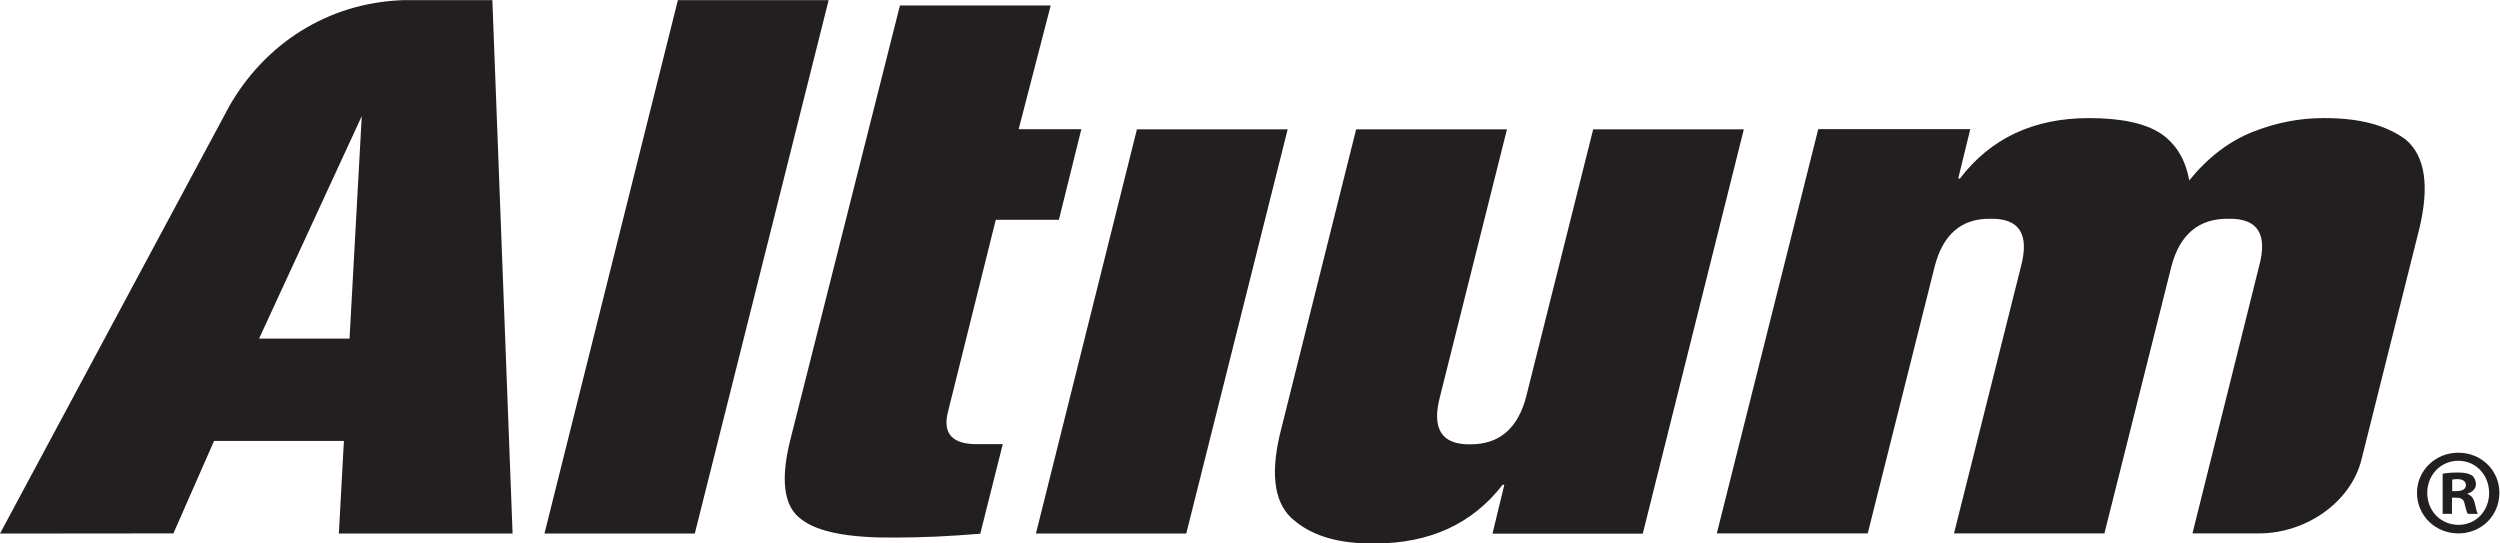 <?xml version="1.0" encoding="UTF-8" standalone="no"?>
<svg
   xmlns:dc="http://purl.org/dc/elements/1.1/"
   xmlns:cc="http://creativecommons.org/ns#"
   xmlns:rdf="http://www.w3.org/1999/02/22-rdf-syntax-ns#"
   xmlns:svg="http://www.w3.org/2000/svg"
   xmlns="http://www.w3.org/2000/svg"
   viewBox="0 0 431.347 93.773"
   height="93.773"
   width="431.347"
   xml:space="preserve"
   id="svg2"
   version="1.1"><defs
     id="defs6" /><g
     transform="matrix(1.333,0,0,-1.333,0,93.773)"
     id="g10"><g
       transform="scale(0.1)"
       id="g12"><path
         id="path14"
         style="fill:#231f20;fill-opacity:1;fill-rule:nonzero;stroke:none"
         d="M 877.426,703.27 H 1072.56 L 899.309,12.852 H 704.719 L 877.426,703.27" /><path
         id="path16"
         style="fill:#231f20;fill-opacity:1;fill-rule:nonzero;stroke:none"
         d="m 1164.84,696.367 h 195.15 L 1318.5,536.219 h 81.14 L 1370.6,418.992 h -81.71 l -62.07,-249.398 c -6.71,-27.715 6.18,-41.406 38.62,-41.02 h 32.51 L 1268.83,12.637 C 1229.57,9.375 1192.77,7.656 1158.53,7.656 1099.1,7.098 1058.81,14.746 1037.67,30.957 c -23.77,16.559 -28.26,52.777 -13.28,108.91 l 140.45,556.5" /><path
         id="path18"
         style="fill:#231f20;fill-opacity:1;fill-rule:nonzero;stroke:none"
         d="m 1471.6,536.102 h 195.1 L 1535.45,12.852 H 1340.86 L 1471.6,536.102" /><path
         id="path20"
         style="fill:#231f20;fill-opacity:1;fill-rule:nonzero;stroke:none"
         d="m 1755.33,536.031 h 195.21 l -86.5,-345.273 c -11.21,-41.922 1.6,-62.785 38.42,-62.399 38.09,-0.386 62.37,20.477 73.14,62.399 l 86.54,345.273 h 195 L 2126.35,12.715 h -194.53 l 15.33,63.34 h -2.18 C 1905.64,25.293 1850.44,0.02 1779.42,0.02 1734.58,-0.539 1700.17,9.07 1676.08,29.16 c -25.69,19.695 -32.3,57.027 -19.58,111.602 l 98.83,395.269" /><path
         id="path22"
         style="fill:#231f20;fill-opacity:1;fill-rule:nonzero;stroke:none"
         d="m 3114.44,522.383 c -25.4,19.18 -61.11,28.519 -107.15,28.25 -30.98,0 -61.41,-6.004 -91.27,-17.801 -30.94,-12.289 -58.35,-33.234 -82.35,-62.883 -4.8,27.117 -17.11,47.344 -37.03,60.867 -20.28,13.153 -51.14,19.817 -92.81,19.817 -71.43,0 -127.11,-26.106 -166.91,-78.153 h -2.26 l 15.6,63.829 H 2353.48 L 2222.17,13.047 h 195.35 l 86.61,345.293 c 10.72,41.918 34.88,62.598 72.51,61.957 37.34,0.641 50.34,-20.039 39.14,-62.047 L 2529.19,13.047 h 194.69 L 2810.5,358.34 c 10.92,41.918 35.68,62.598 74.32,61.957 37.68,0.641 50.63,-20.039 39.15,-61.957 L 2837.83,13.047 h 86 c 61.07,0 119.21,40.457 132.84,95.808 l 74.93,299.09 c 13.09,54.832 7.47,92.981 -17.16,114.438" /><path
         id="path24"
         style="fill:#231f20;fill-opacity:1;fill-rule:nonzero;stroke:none"
         d="M 335.316,265.164 468.254,553.168 452.426,265.164 Z M 663.477,12.852 637.305,703.27 H 521.098 C 424.184,699.75 342.793,646.648 296.781,566.031 L 0,12.852 224.465,13.066 277.086,132.781 H 445.145 L 438.59,12.852 h 224.887" /><path
         id="path26"
         style="fill:#231f20;fill-opacity:1;fill-rule:nonzero;stroke:none"
         d="m 3174.04,67.809 h 5.69 c 6.65,0 12.03,2.215 12.03,7.59 0,4.754 -3.48,7.918 -11.07,7.918 -3.17,0 -5.38,-0.32 -6.65,-0.633 z m -0.32,-29.434 h -12.03 v 51.902 c 4.75,0.953 11.4,1.582 19.95,1.582 9.81,0 14.23,-1.582 18.04,-3.793 2.84,-2.219 5.06,-6.332 5.06,-11.398 0,-5.691 -4.43,-10.125 -10.76,-12.031 v -0.629 c 5.07,-1.898 7.91,-5.699 9.49,-12.66 1.59,-7.91 2.54,-11.074 3.8,-12.973 h -12.98 c -1.57,1.898 -2.53,6.644 -4.11,12.656 -0.95,5.695 -4.11,8.23 -10.76,8.23 h -5.7 z m -31.97,27.215 c 0,-23.105 17.1,-41.465 40.52,-41.465 22.79,0 39.56,18.359 39.56,41.148 0,23.105 -16.77,41.782 -39.88,41.782 -23.1,0 -40.2,-18.676 -40.2,-41.465 z m 93.37,0 c 0,-29.433 -23.09,-52.543 -53.17,-52.543 -29.75,0 -53.49,23.109 -53.49,52.543 0,28.805 23.74,51.91 53.49,51.91 30.08,0 53.17,-23.105 53.17,-51.91" /></g></g></svg>
